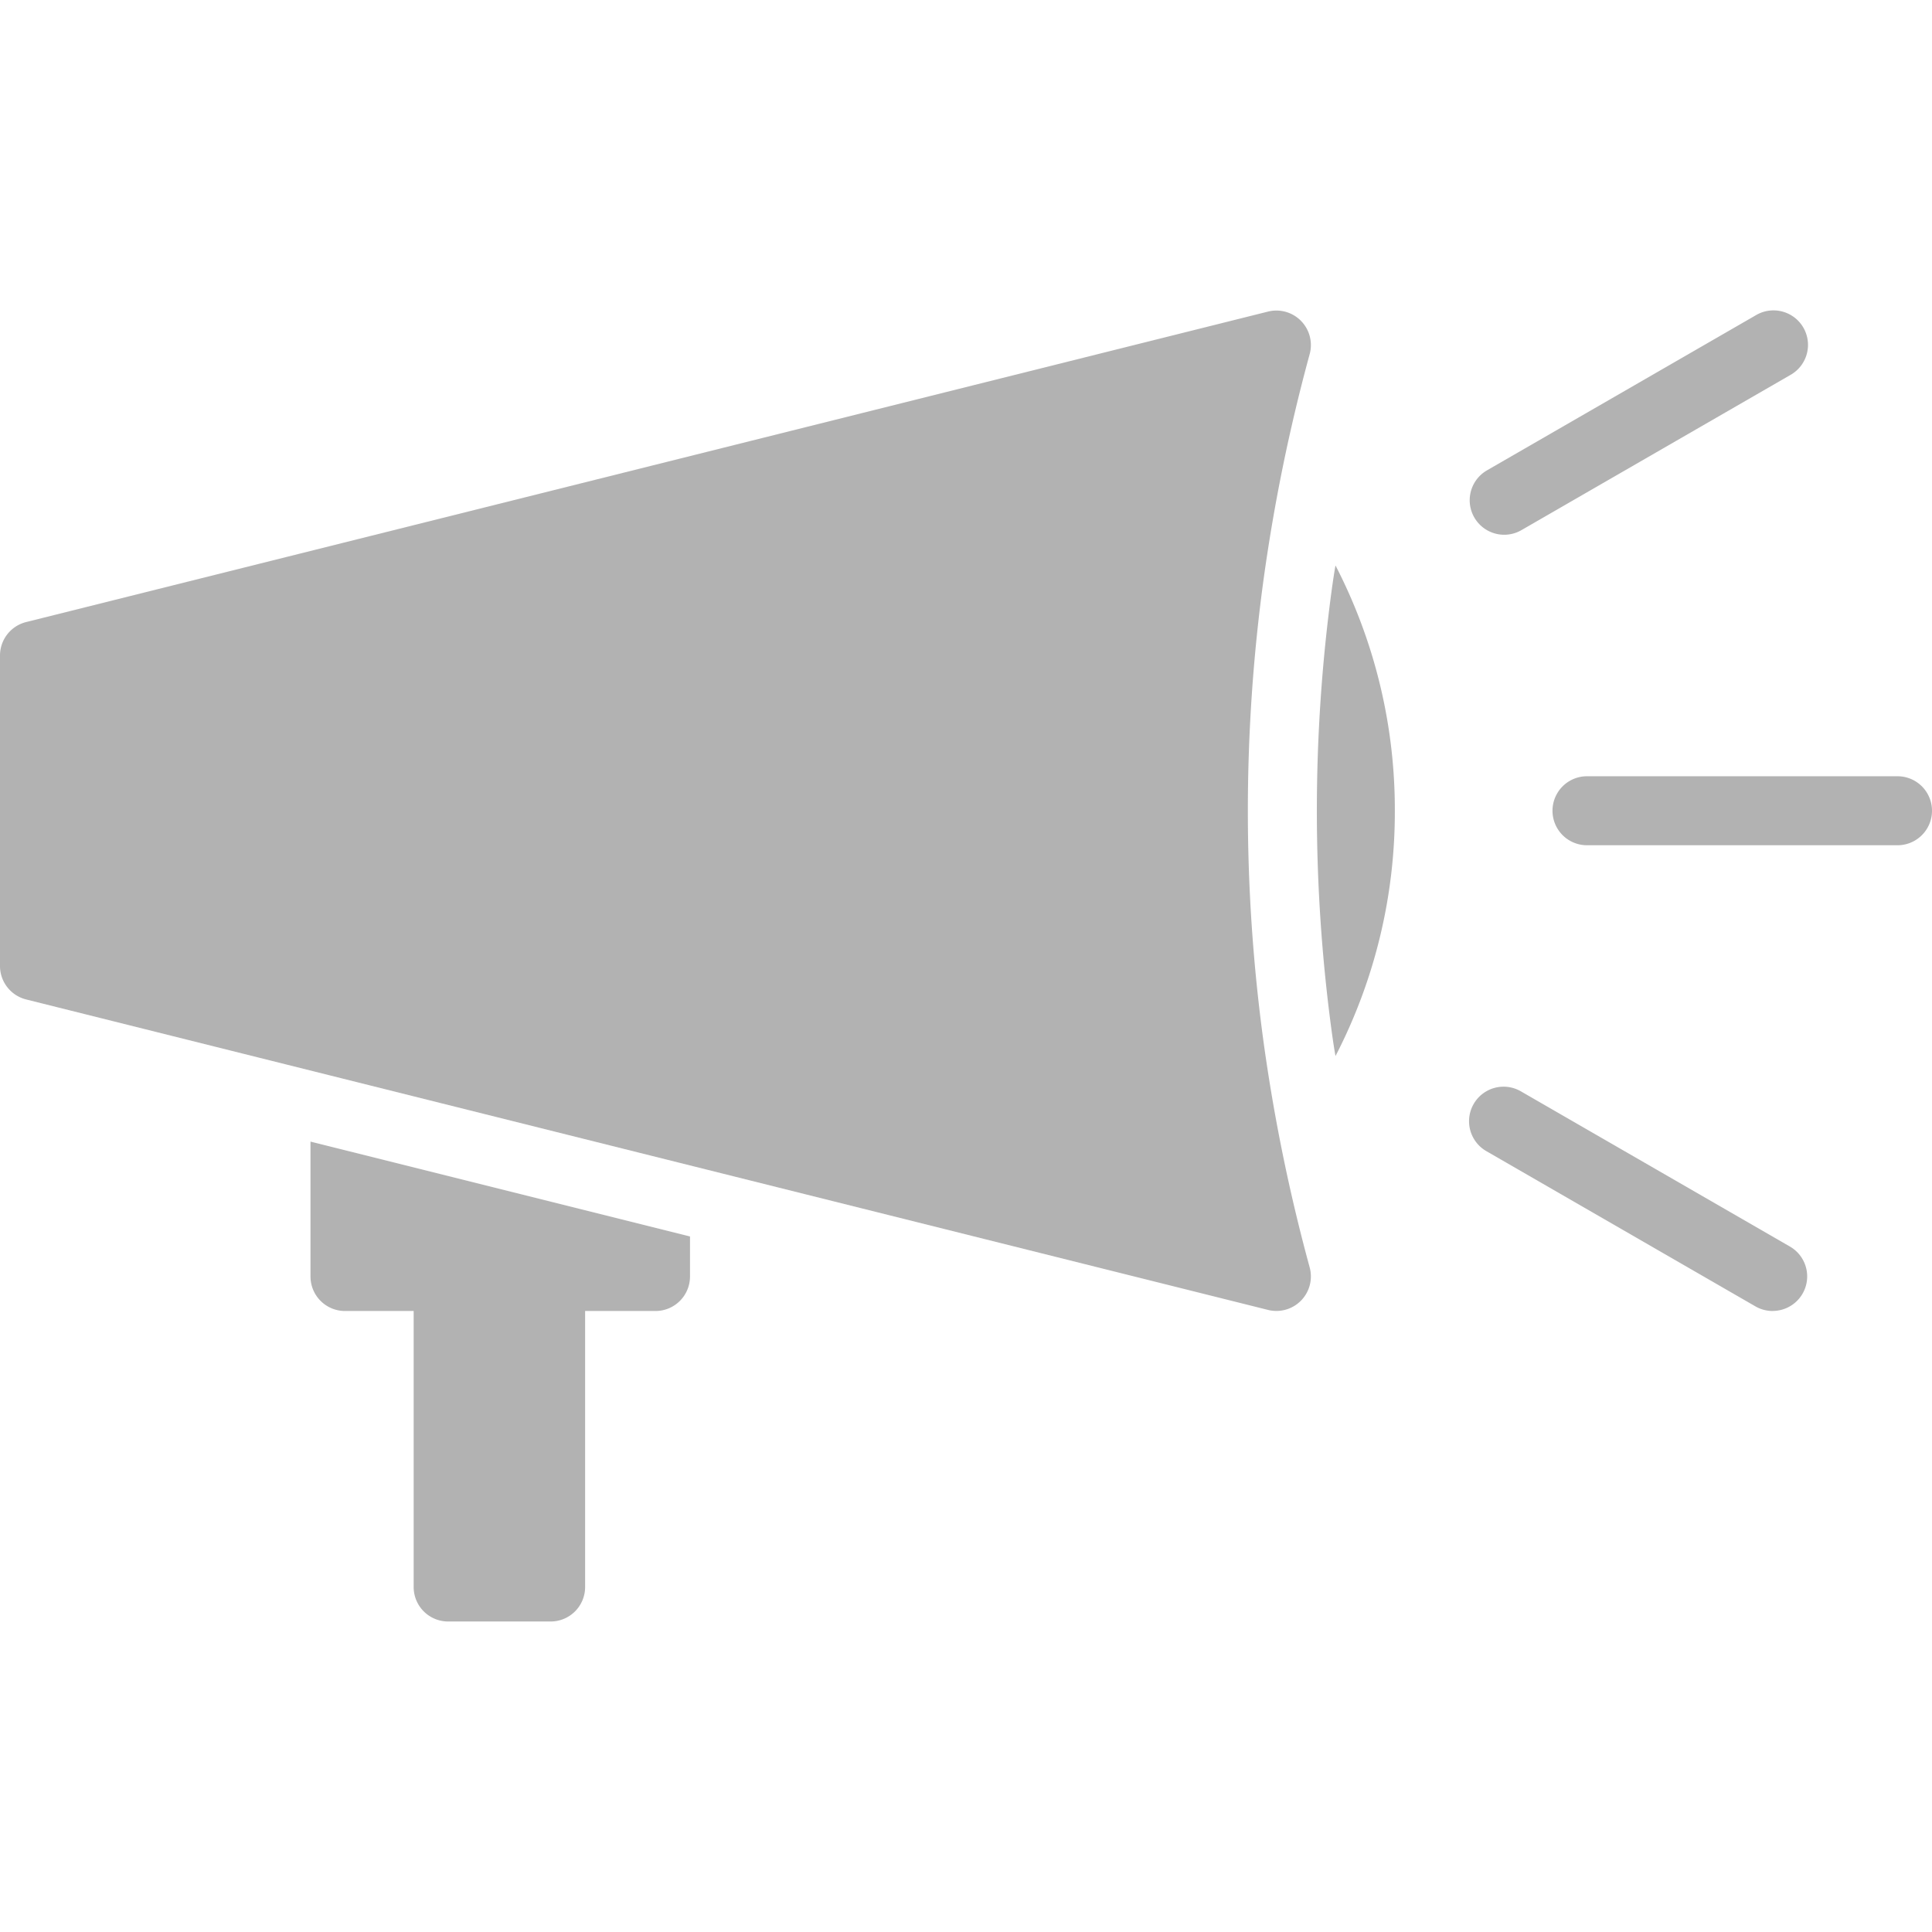<svg xmlns="http://www.w3.org/2000/svg" xmlns:xlink="http://www.w3.org/1999/xlink" width="28" height="28" viewBox="0 0 28 28">
  <defs>
    <clipPath id="clip-path">
      <rect id="Rectangle_22576" data-name="Rectangle 22576" width="28" height="28" transform="translate(30 879)" fill="#b2b2b2" stroke="#707070" stroke-width="1"/>
    </clipPath>
  </defs>
  <g id="Mask_Group_66" data-name="Mask Group 66" transform="translate(-30 -879)" clip-path="url(#clip-path)">
    <g id="svgexport-17_36_" data-name="svgexport-17 (36)" transform="translate(28 877)">
      <path id="Path_4861" data-name="Path 4861" d="M20.98,20.365a.5.5,0,0,1-.6.62l-18-4.5A.5.5,0,0,1,2,16V11.5a.5.5,0,0,1,.38-.485l18-4.5a.5.5,0,0,1,.6.62,25.826,25.826,0,0,0-.665,3.245,24.8,24.8,0,0,0,0,6.74,25.83,25.83,0,0,0,.665,3.245Z" fill="#b2b2b2"/>
      <path id="Path_4862" data-name="Path 4862" d="M22.215,13.75a7.7,7.7,0,0,1-.86,3.555c-.02-.11-.035-.215-.05-.32a23.894,23.894,0,0,1,0-6.47c.015-.105.03-.21.05-.32a7.7,7.7,0,0,1,.86,3.555ZM12,19.92v.58a.5.5,0,0,1-.5.5H10.48v4a.5.5,0,0,1-.5.5H8.495a.5.5,0,0,1-.5-.5V21H7a.5.5,0,0,1-.5-.5V18.545Zm17.5-5.67H25a.5.5,0,0,1,0-1h4.5a.5.5,0,0,1,0,1Zm-5.7-4.5a.5.5,0,0,1-.25-.933l3.9-2.25a.5.5,0,1,1,.5.866l-3.9,2.25a.5.5,0,0,1-.25.067ZM27.691,21a.5.5,0,0,1-.25-.067l-3.9-2.25a.5.5,0,0,1,.5-.867l3.9,2.25a.5.5,0,0,1-.25.933Z" fill="#b2b2b2"/>
    </g>
  </g>
</svg>
